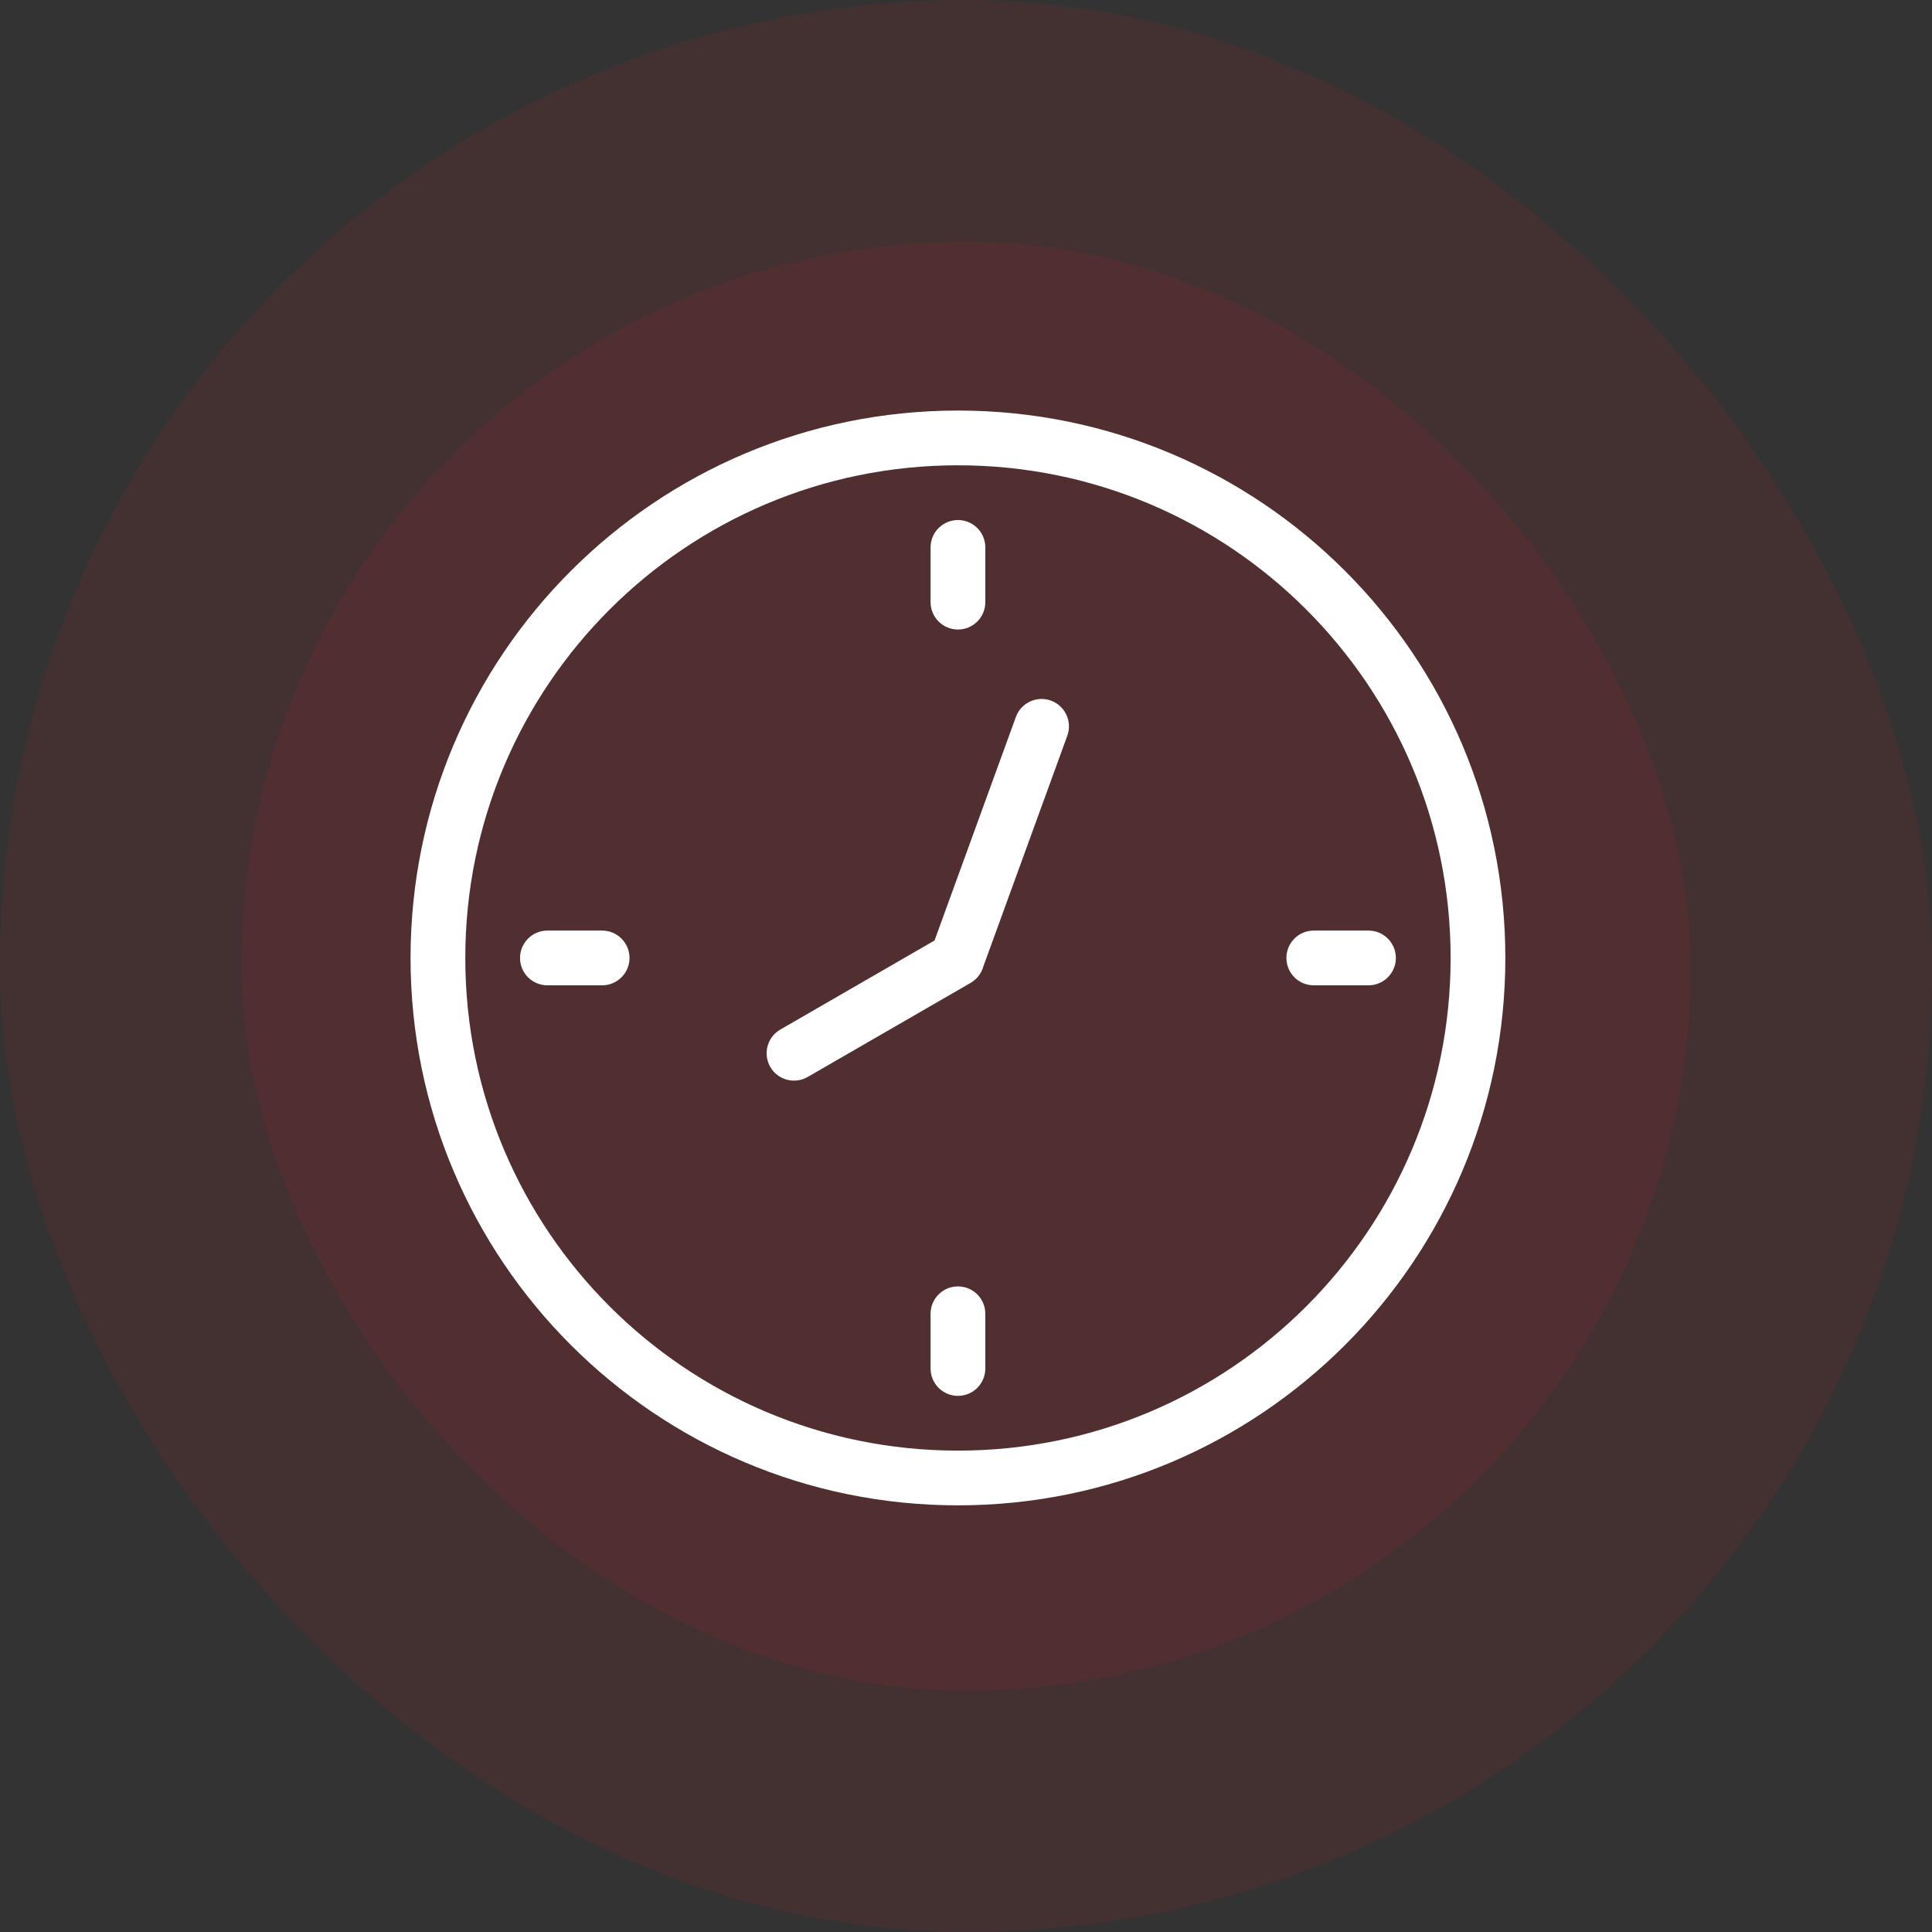 <svg width="80" height="80" viewBox="0 0 80 80" fill="none" xmlns="http://www.w3.org/2000/svg">
<rect x="0" y="0" width="80" height="80" fill="#333333" stroke="none"/>
<rect width="80" height="80" rx="40" fill="#D72131" fill-opacity="0.1"/>
<rect x="10" y="10" width="60" height="60" rx="30" fill="#D72131" fill-opacity="0.1"/>
<path fill-rule="evenodd" clip-rule="evenodd" d="M39.667 62.333C52.186 62.333 62.333 52.186 62.333 39.667C62.333 27.148 52.186 17 39.667 17C27.148 17 17 27.148 17 39.667C17 52.186 27.148 62.333 39.667 62.333ZM39.667 19.267C50.934 19.267 60.067 28.399 60.067 39.667C60.067 50.934 50.934 60.067 39.667 60.067C28.399 60.067 19.267 50.934 19.267 39.667C19.267 28.399 28.399 19.267 39.667 19.267ZM22.667 40.8H24.933C25.559 40.8 26.067 40.293 26.067 39.667C26.067 39.041 25.559 38.533 24.933 38.533H22.667C22.041 38.533 21.533 39.041 21.533 39.667C21.533 40.293 22.041 40.8 22.667 40.8ZM56.667 40.8H54.4C53.774 40.8 53.267 40.293 53.267 39.667C53.267 39.041 53.774 38.533 54.4 38.533H56.667C57.293 38.533 57.8 39.041 57.8 39.667C57.8 40.293 57.293 40.8 56.667 40.8ZM38.533 22.667V24.933C38.533 25.559 39.041 26.067 39.667 26.067C40.293 26.067 40.8 25.559 40.8 24.933V22.667C40.8 22.041 40.293 21.533 39.667 21.533C39.041 21.533 38.533 22.041 38.533 22.667ZM38.533 56.667V54.4C38.533 53.774 39.041 53.267 39.667 53.267C40.293 53.267 40.8 53.774 40.8 54.4V56.667C40.8 57.293 40.293 57.8 39.667 57.8C39.041 57.8 38.533 57.293 38.533 56.667ZM40.717 40.022C40.64 40.298 40.459 40.544 40.192 40.699L33.444 44.595C32.903 44.908 32.209 44.722 31.896 44.18C31.583 43.638 31.769 42.945 32.311 42.632L38.697 38.944L42.065 29.689C42.279 29.101 42.929 28.797 43.517 29.011C44.105 29.225 44.409 29.876 44.195 30.464L40.717 40.022Z" fill="white"/>
</svg>

